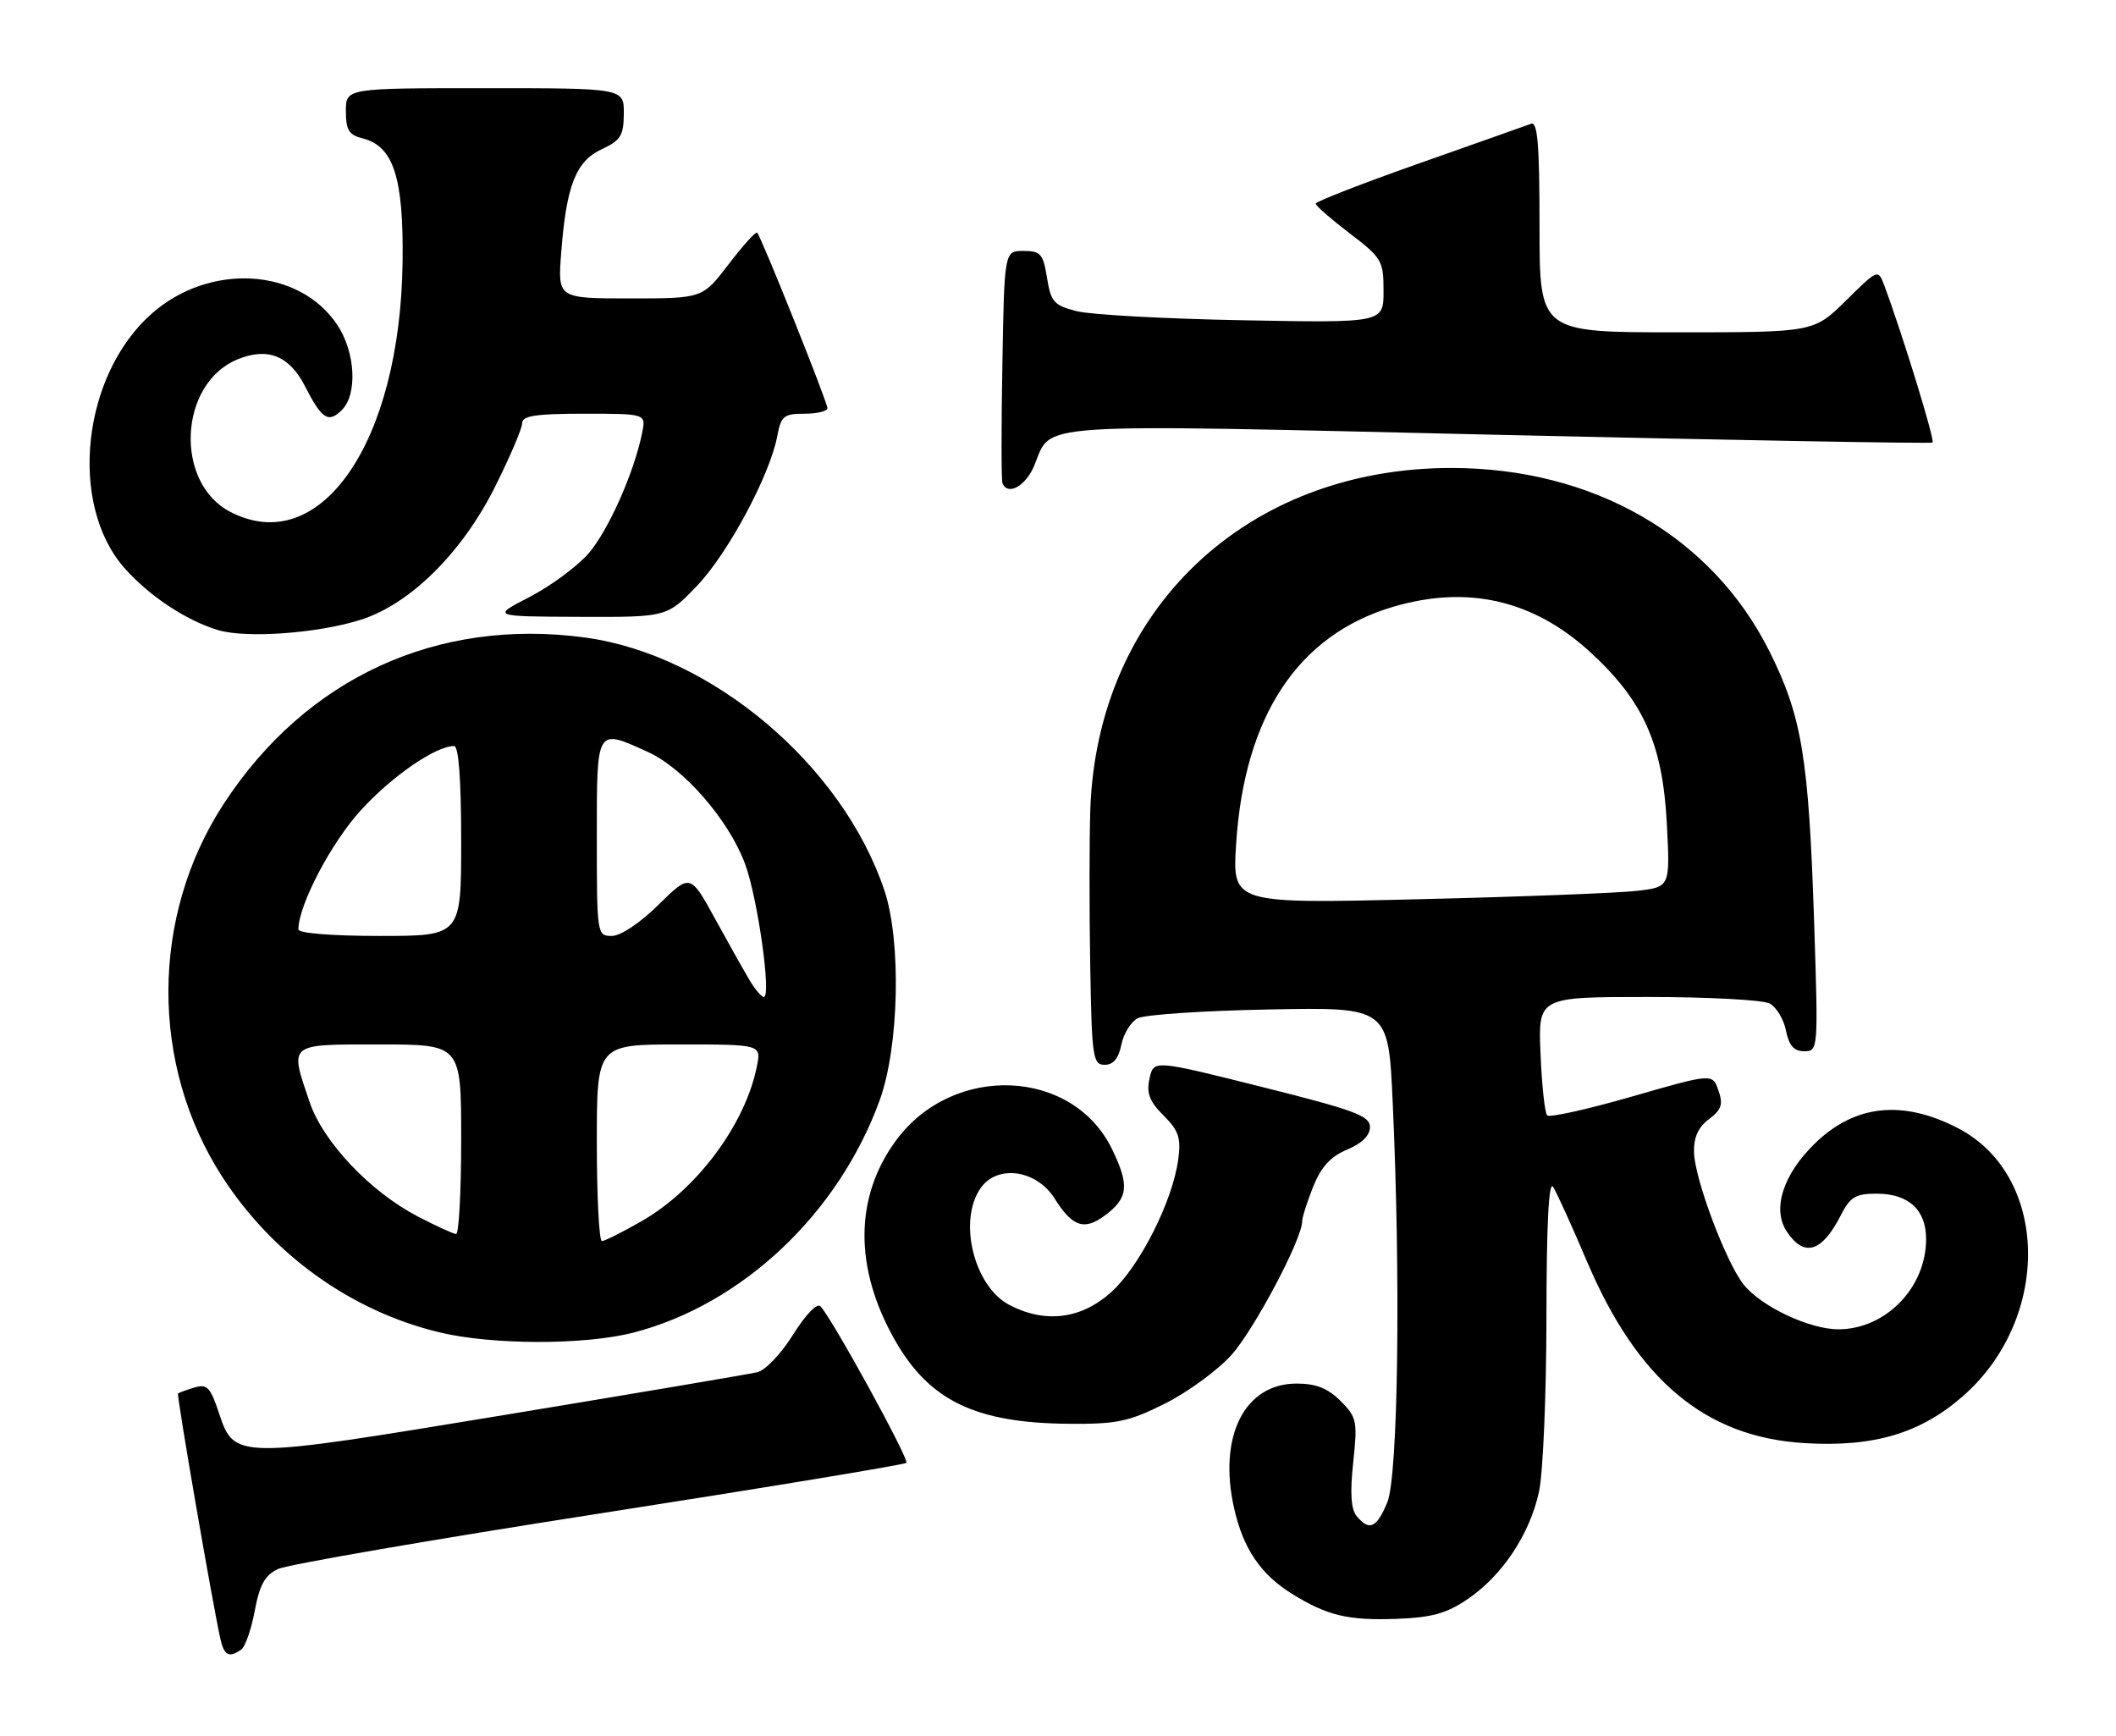 <?xml version="1.0" encoding="UTF-8" standalone="no"?>
<!DOCTYPE svg PUBLIC "-//W3C//DTD SVG 1.1//EN" "http://www.w3.org/Graphics/SVG/1.1/DTD/svg11.dtd" >
<svg xmlns="http://www.w3.org/2000/svg" xmlns:xlink="http://www.w3.org/1999/xlink" version="1.1" viewBox="0 0 312 256">
 <g >
 <path fill="currentColor"
d=" M 35.56 243.23 C 36.15 242.83 37.05 240.25 37.56 237.51 C 38.28 233.66 39.07 232.24 41.00 231.34 C 42.38 230.69 63.67 227.01 88.33 223.17 C 112.98 219.33 133.37 215.96 133.64 215.69 C 134.12 215.22 122.68 194.37 120.97 192.60 C 120.47 192.08 118.78 193.84 116.95 196.77 C 115.20 199.58 112.85 202.06 111.65 202.33 C 110.47 202.61 93.67 205.45 74.33 208.64 C 34.48 215.21 34.57 215.21 32.24 208.21 C 31.01 204.52 30.51 204.02 28.65 204.59 C 27.47 204.95 26.39 205.34 26.25 205.46 C 26.01 205.66 31.41 236.89 32.52 241.75 C 33.06 244.11 33.79 244.46 35.56 243.23 Z  M 216.45 235.75 C 221.57 232.24 225.58 226.18 226.93 219.91 C 227.52 217.16 228.01 205.59 228.02 194.20 C 228.03 180.52 228.36 174.01 229.00 175.00 C 229.53 175.82 231.78 180.78 234.00 186.00 C 241.45 203.53 251.48 211.91 266.08 212.78 C 276.30 213.40 283.20 211.34 289.48 205.81 C 302.55 194.30 302.13 173.29 288.69 166.34 C 280.54 162.12 273.50 162.87 267.63 168.57 C 262.92 173.14 261.27 178.24 263.43 181.54 C 265.99 185.43 268.60 184.68 271.39 179.25 C 272.80 176.48 273.59 176.00 276.70 176.00 C 281.41 176.00 284.00 178.37 284.00 182.70 C 284.00 189.86 278.04 195.99 271.07 196.00 C 266.78 196.00 259.63 192.61 257.07 189.37 C 254.46 186.04 249.89 173.87 249.78 169.93 C 249.72 167.71 250.38 166.22 251.98 165.02 C 253.84 163.61 254.10 162.83 253.38 160.78 C 252.50 158.26 252.50 158.26 240.63 161.68 C 234.10 163.56 228.48 164.81 228.13 164.46 C 227.78 164.12 227.34 160.05 227.15 155.42 C 226.79 147.00 226.79 147.00 242.96 147.00 C 251.86 147.00 259.94 147.43 260.93 147.96 C 261.92 148.49 263.01 150.29 263.34 151.96 C 263.79 154.18 264.51 155.00 266.03 155.00 C 268.09 155.00 268.10 154.77 267.50 136.25 C 266.70 111.68 265.70 105.63 260.87 95.98 C 252.39 79.05 234.94 69.00 214.00 69.00 C 183.75 69.00 161.71 89.91 160.76 119.50 C 160.62 123.90 160.61 134.14 160.75 142.25 C 160.98 155.92 161.14 157.00 162.88 157.00 C 164.15 157.00 164.94 156.06 165.34 154.05 C 165.66 152.43 166.74 150.67 167.74 150.14 C 168.73 149.61 177.46 149.02 187.13 148.84 C 204.71 148.50 204.71 148.50 205.35 162.50 C 206.55 188.62 206.15 217.70 204.55 221.53 C 202.97 225.31 201.90 225.79 200.04 223.55 C 199.20 222.53 199.04 220.12 199.53 215.61 C 200.18 209.53 200.06 208.97 197.66 206.56 C 195.78 204.69 194.04 204.00 191.18 204.00 C 183.49 204.00 179.58 211.81 181.97 222.40 C 183.31 228.35 185.89 232.15 190.53 235.02 C 195.72 238.23 198.80 238.96 206.00 238.69 C 211.16 238.49 213.31 237.89 216.45 235.75 Z  M 171.76 206.96 C 175.10 205.29 179.51 202.07 181.55 199.81 C 184.90 196.10 192.00 182.70 192.00 180.09 C 192.00 179.51 192.73 177.21 193.62 174.98 C 194.80 172.05 196.19 170.53 198.62 169.51 C 200.80 168.60 202.00 167.42 202.00 166.18 C 202.00 164.52 199.75 163.69 186.05 160.26 C 170.10 156.26 170.10 156.26 169.49 159.03 C 169.02 161.18 169.48 162.39 171.56 164.47 C 173.80 166.71 174.16 167.78 173.73 170.95 C 172.91 177.09 168.05 186.73 163.86 190.51 C 159.45 194.49 154.16 195.17 148.87 192.43 C 143.62 189.72 141.21 180.00 144.60 175.17 C 147.05 171.66 152.82 172.47 155.49 176.70 C 158.14 180.91 159.87 181.49 162.95 179.19 C 166.36 176.64 166.56 174.79 163.98 169.46 C 158.18 157.47 140.50 156.75 132.11 168.16 C 125.96 176.53 125.92 187.03 131.99 197.66 C 137.07 206.55 143.89 209.82 157.59 209.93 C 164.68 209.99 166.43 209.62 171.76 206.96 Z  M 93.47 196.47 C 109.49 192.29 123.65 178.91 129.71 162.22 C 132.57 154.33 132.92 138.81 130.40 131.28 C 124.21 112.82 104.96 96.55 86.33 94.01 C 64.48 91.03 45.09 99.95 32.97 118.55 C 22.18 135.11 22.11 157.06 32.81 173.57 C 40.23 185.02 51.77 193.30 64.72 196.43 C 72.53 198.33 86.27 198.34 93.47 196.47 Z  M 53.26 91.36 C 60.52 89.03 68.14 81.47 72.98 71.80 C 75.19 67.38 77.00 63.15 77.00 62.38 C 77.00 61.31 79.02 61.00 86.12 61.00 C 95.25 61.00 95.25 61.00 94.69 63.78 C 93.52 69.66 89.66 78.31 86.74 81.65 C 85.05 83.56 81.16 86.43 78.09 88.02 C 72.50 90.90 72.50 90.90 85.42 90.95 C 98.34 91.00 98.34 91.00 102.77 86.38 C 107.33 81.62 113.52 70.07 114.61 64.29 C 115.16 61.34 115.57 61.00 118.61 61.00 C 120.48 61.00 122.00 60.63 122.00 60.18 C 122.00 59.28 112.25 34.91 111.64 34.31 C 111.44 34.10 109.54 36.20 107.43 38.97 C 103.59 44.00 103.59 44.00 92.91 44.00 C 82.23 44.00 82.23 44.00 82.75 37.25 C 83.51 27.35 84.91 23.77 88.73 22.00 C 91.52 20.70 91.96 19.99 91.98 16.75 C 92.00 13.00 92.00 13.00 71.50 13.00 C 51.00 13.00 51.00 13.00 51.00 16.39 C 51.00 19.17 51.45 19.90 53.48 20.41 C 58.02 21.55 59.52 26.18 59.36 38.61 C 59.03 65.24 47.24 82.35 33.97 75.48 C 25.68 71.20 26.35 56.58 34.99 53.00 C 39.44 51.16 42.67 52.43 44.97 56.95 C 47.46 61.82 48.42 62.44 50.42 60.44 C 52.74 58.12 52.40 51.89 49.73 47.90 C 44.12 39.49 30.98 38.69 22.41 46.21 C 12.10 55.26 10.04 74.28 18.33 83.73 C 21.95 87.84 27.41 91.47 32.14 92.90 C 36.32 94.16 46.95 93.38 53.26 91.36 Z  M 152.49 68.67 C 155.19 62.21 150.83 62.50 220.82 64.11 C 255.84 64.91 284.70 65.43 284.95 65.25 C 285.34 64.97 280.48 49.17 277.83 42.08 C 276.92 39.66 276.91 39.66 272.17 44.33 C 267.43 49.00 267.43 49.00 247.22 49.00 C 227.00 49.00 227.00 49.00 227.00 33.39 C 227.00 21.33 226.72 17.89 225.75 18.25 C 225.06 18.51 217.64 21.13 209.25 24.09 C 200.86 27.05 194.00 29.72 194.00 30.03 C 194.00 30.34 196.25 32.30 199.00 34.40 C 203.75 38.02 204.00 38.45 204.00 42.91 C 204.00 47.61 204.00 47.61 183.25 47.22 C 171.84 47.01 160.82 46.41 158.76 45.88 C 155.39 45.02 154.95 44.52 154.38 40.96 C 153.81 37.43 153.44 37.00 150.92 37.00 C 148.09 37.00 148.09 37.00 147.80 53.75 C 147.63 62.96 147.64 70.84 147.81 71.25 C 148.59 73.14 151.23 71.68 152.49 68.67 Z  M 182.27 124.37 C 183.49 105.57 191.39 93.63 205.35 89.49 C 216.32 86.23 226.03 88.44 234.40 96.08 C 242.31 103.31 245.16 109.66 245.77 121.44 C 246.26 130.78 246.26 130.78 241.38 131.35 C 238.70 131.67 224.17 132.23 209.09 132.59 C 181.69 133.25 181.69 133.25 182.27 124.37 Z  M 88.00 168.50 C 88.00 154.00 88.00 154.00 100.12 154.00 C 112.25 154.00 112.25 154.00 111.60 157.23 C 109.89 165.79 102.76 175.37 94.63 180.04 C 91.81 181.66 89.16 182.99 88.75 182.99 C 88.34 183.00 88.00 176.47 88.00 168.50 Z  M 61.61 179.37 C 54.59 175.71 47.67 168.41 45.67 162.54 C 42.67 153.73 42.35 154.00 56.00 154.00 C 68.00 154.00 68.00 154.00 68.00 168.00 C 68.00 175.70 67.66 181.98 67.25 181.95 C 66.84 181.93 64.30 180.76 61.61 179.37 Z  M 110.66 144.75 C 109.90 143.51 107.60 139.41 105.53 135.64 C 101.78 128.79 101.78 128.79 97.11 133.39 C 94.38 136.08 91.51 138.00 90.22 138.00 C 88.03 138.00 88.00 137.80 88.00 123.50 C 88.00 107.16 87.86 107.39 95.54 110.88 C 100.83 113.28 107.45 120.90 109.85 127.35 C 111.71 132.36 113.78 147.00 112.62 147.00 C 112.31 147.00 111.42 145.99 110.66 144.75 Z  M 44.00 137.04 C 44.00 133.47 48.83 124.25 53.22 119.45 C 57.82 114.42 64.24 110.00 66.96 110.00 C 67.63 110.00 68.00 114.98 68.00 124.00 C 68.00 138.00 68.00 138.00 56.00 138.00 C 48.98 138.00 44.00 137.60 44.00 137.04 Z "/>
</g>
</svg>